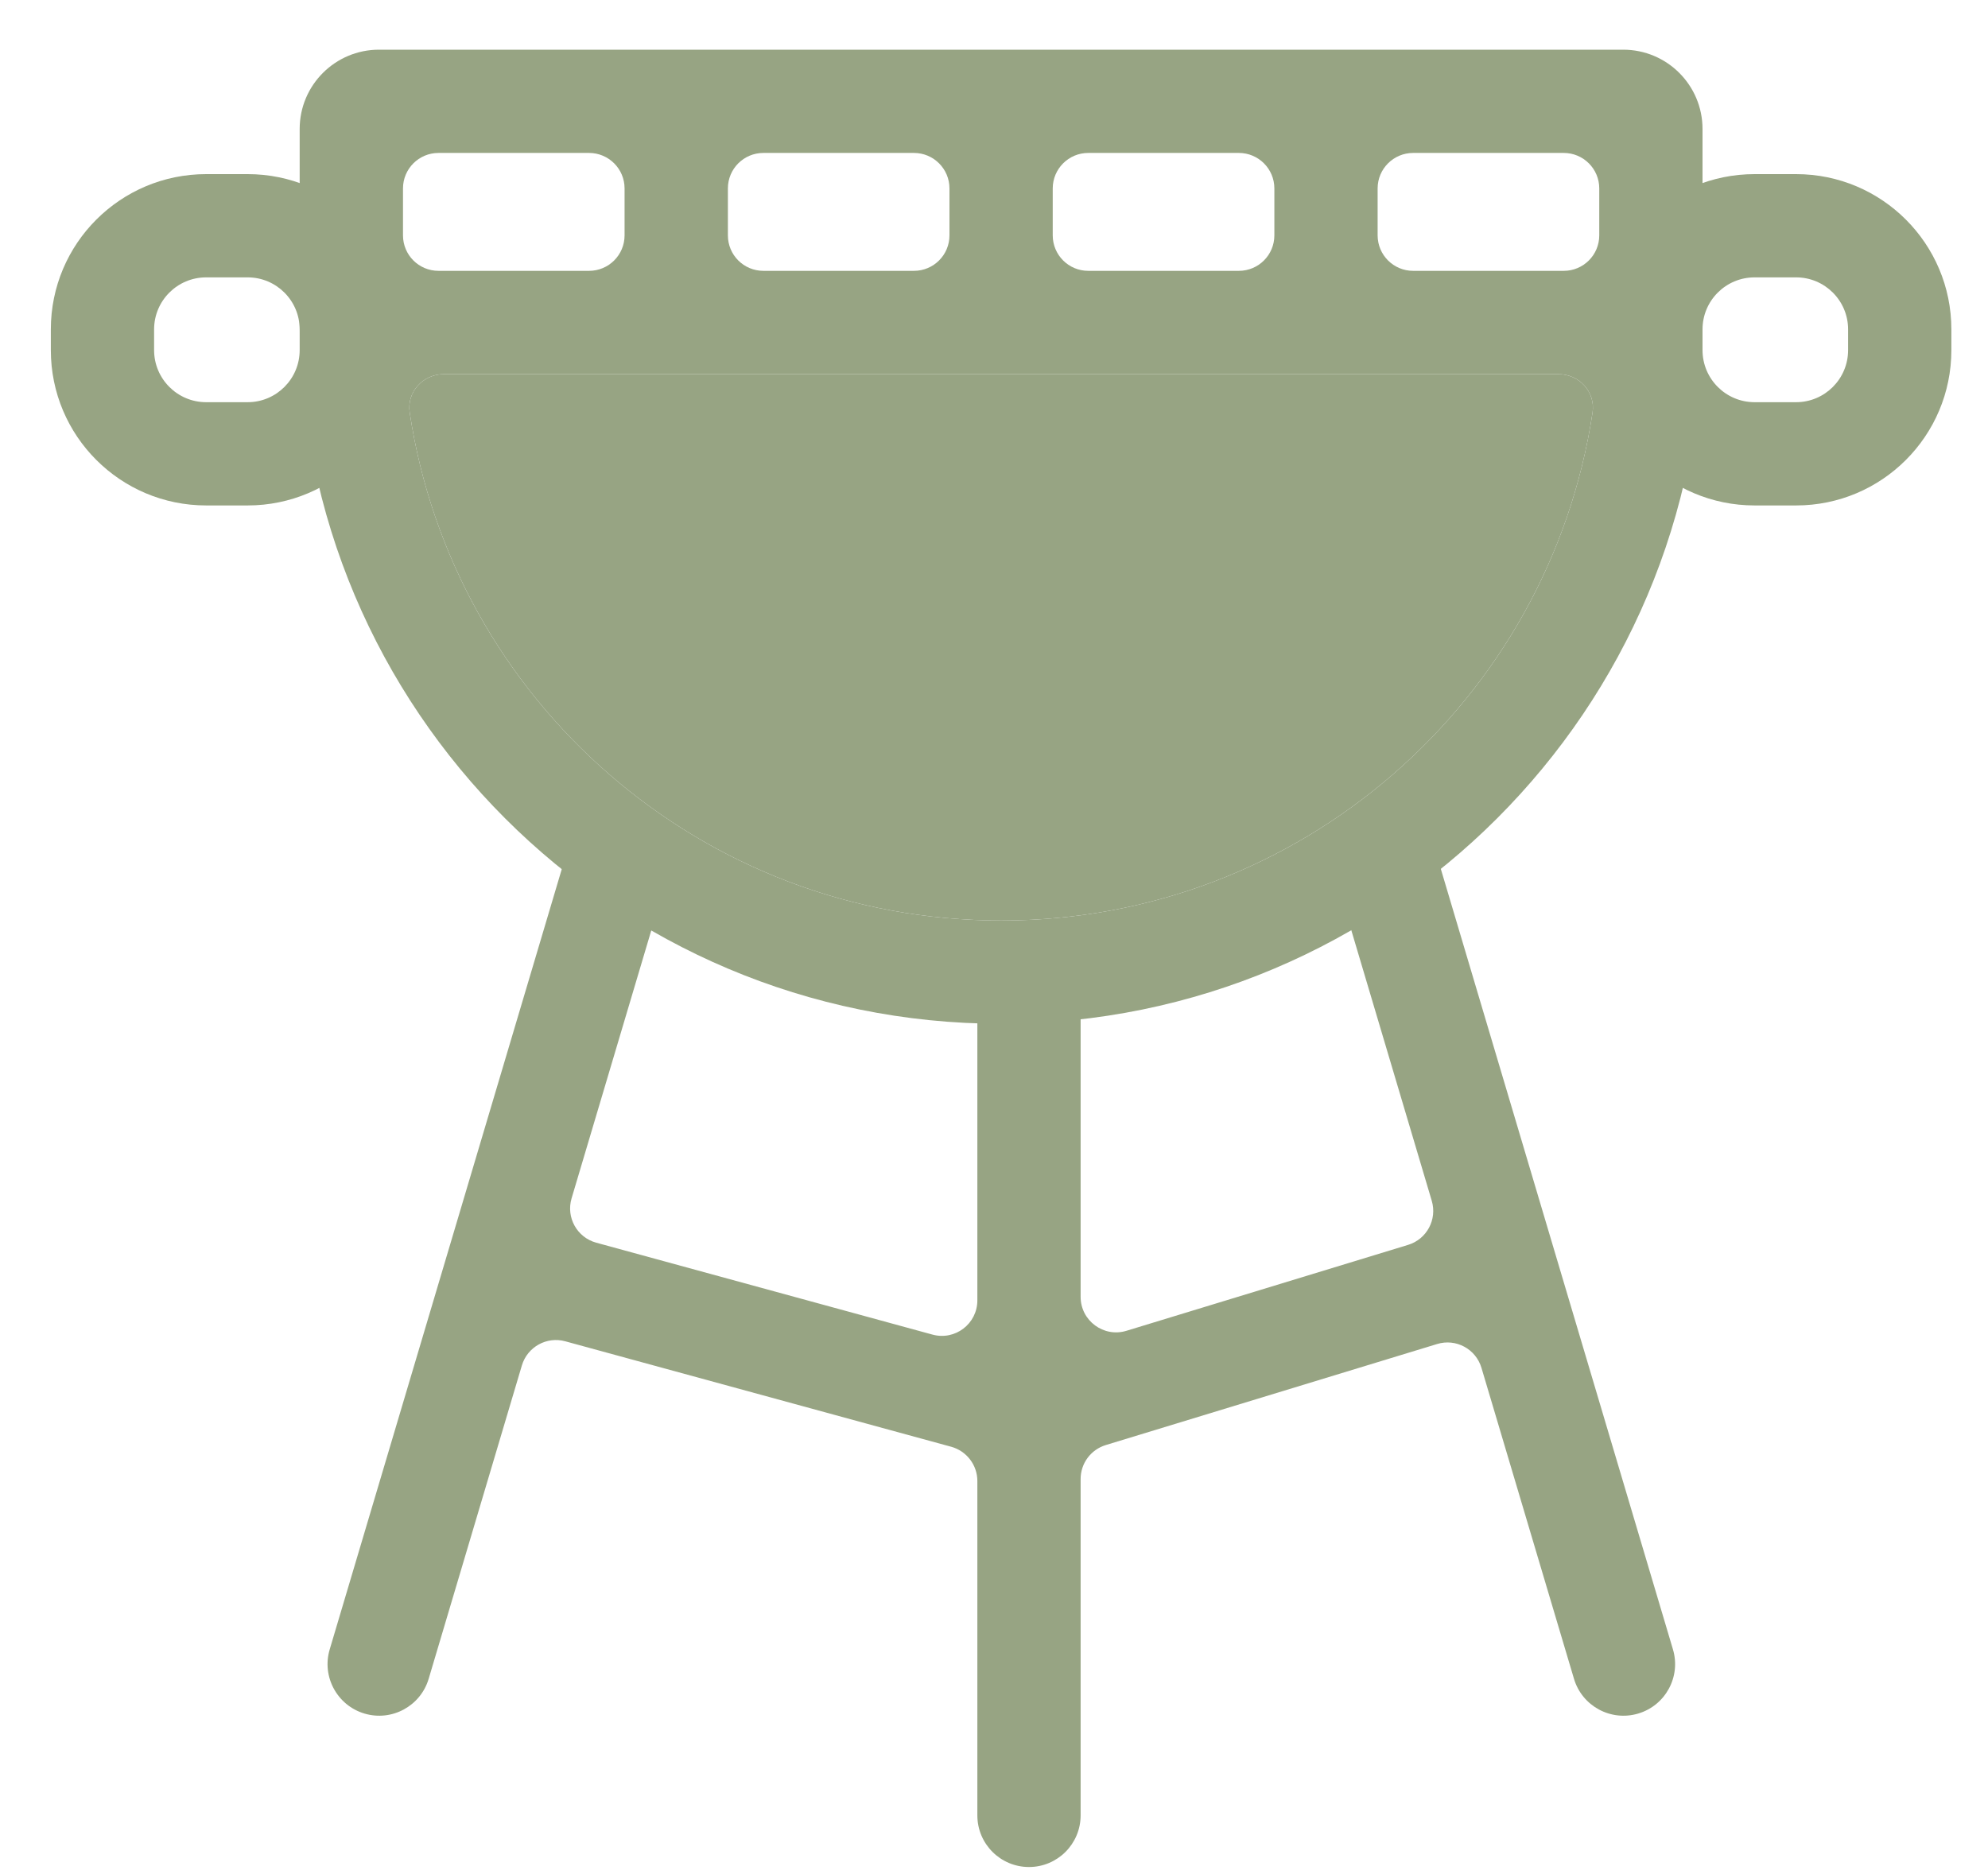 <svg width="35" height="33" viewBox="0 0 35 33" fill="none" xmlns="http://www.w3.org/2000/svg">
<path fill-rule="evenodd" clip-rule="evenodd" d="M11.073 14.518C11.554 14.661 11.828 15.167 11.685 15.648L10.063 21.101C9.963 21.437 10.159 21.79 10.498 21.882L16.417 23.5C16.815 23.609 17.207 23.31 17.207 22.897V17.849C17.207 17.347 17.614 16.939 18.116 16.939C18.618 16.939 19.025 17.347 19.025 17.849V22.835C19.025 23.255 19.431 23.556 19.832 23.433L24.791 21.92C25.119 21.82 25.305 21.474 25.207 21.144L23.573 15.648C23.43 15.167 23.704 14.661 24.185 14.518C24.666 14.375 25.172 14.649 25.316 15.13L29.453 29.042C29.597 29.523 29.323 30.03 28.841 30.173C28.36 30.316 27.854 30.042 27.711 29.561L26.082 24.085C25.983 23.753 25.633 23.564 25.301 23.666L19.468 25.445C19.204 25.526 19.025 25.768 19.025 26.043V31.966C19.025 32.468 18.618 32.875 18.116 32.875C17.614 32.875 17.207 32.468 17.207 31.966V26.078C17.207 25.797 17.018 25.55 16.747 25.475L9.952 23.618C9.625 23.528 9.285 23.717 9.188 24.043L7.547 29.561C7.404 30.042 6.898 30.316 6.417 30.173C5.936 30.03 5.661 29.523 5.805 29.042L9.942 15.13C10.085 14.649 10.592 14.375 11.073 14.518Z" fill="#97A483"/>
<path fill-rule="evenodd" clip-rule="evenodd" d="M0.895 5.8C0.895 4.29 2.119 3.066 3.63 3.066H4.36C5.87 3.066 7.094 4.29 7.094 5.8V6.165C7.094 7.676 5.87 8.9 4.36 8.9H3.63C2.119 8.9 0.895 7.676 0.895 6.165V5.8ZM3.63 4.884C3.123 4.884 2.713 5.294 2.713 5.8V6.165C2.713 6.671 3.123 7.082 3.63 7.082H4.36C4.866 7.082 5.276 6.671 5.276 6.165V5.8C5.276 5.294 4.866 4.884 4.36 4.884H3.63Z" fill="#97A483"/>
<path fill-rule="evenodd" clip-rule="evenodd" d="M28.156 5.8C28.156 4.29 29.38 3.066 30.891 3.066H31.621C33.131 3.066 34.355 4.29 34.355 5.8V6.165C34.355 7.676 33.131 8.9 31.621 8.9H30.891C29.38 8.9 28.156 7.676 28.156 6.165V5.8ZM30.891 4.884C30.384 4.884 29.974 5.294 29.974 5.8V6.165C29.974 6.671 30.384 7.082 30.891 7.082H31.621C32.127 7.082 32.537 6.671 32.537 6.165V5.8C32.537 5.294 32.127 4.884 31.621 4.884H30.891Z" fill="#97A483"/>
<path fill-rule="evenodd" clip-rule="evenodd" d="M7.72 2.693C7.374 2.693 7.095 2.973 7.095 3.318V4.144C7.095 4.49 7.374 4.769 7.72 4.769H10.371C10.716 4.769 10.996 4.49 10.996 4.144V3.318C10.996 2.973 10.716 2.693 10.371 2.693H7.72ZM13.44 2.693C13.094 2.693 12.815 2.973 12.815 3.318V4.144C12.815 4.49 13.094 4.769 13.44 4.769H16.091C16.436 4.769 16.716 4.49 16.716 4.144V3.318C16.716 2.973 16.436 2.693 16.091 2.693H13.44ZM19.159 2.693C18.814 2.693 18.534 2.973 18.534 3.318V4.144C18.534 4.49 18.814 4.769 19.159 4.769H21.811C22.156 4.769 22.436 4.49 22.436 4.144V3.318C22.436 2.973 22.156 2.693 21.811 2.693H19.159ZM24.879 2.693C24.534 2.693 24.254 2.973 24.254 3.318V4.144C24.254 4.49 24.534 4.769 24.879 4.769H27.531C27.876 4.769 28.156 4.49 28.156 4.144V3.318C28.156 2.973 27.876 2.693 27.531 2.693H24.879ZM28.038 7.264C28.092 6.902 27.803 6.588 27.437 6.588H7.814C7.448 6.588 7.158 6.902 7.213 7.264C7.978 12.328 12.348 16.209 17.625 16.209C22.902 16.209 27.273 12.328 28.038 7.264ZM5.276 2.271C5.276 1.5 5.901 0.875 6.672 0.875H28.578C29.349 0.875 29.974 1.5 29.974 2.271V5.679C29.974 12.499 24.445 18.027 17.625 18.027C10.805 18.027 5.276 12.499 5.276 5.679V2.271Z" fill="#97A483"/>
<path d="M17.625 16.209C12.348 16.209 7.978 12.328 7.213 7.264C7.158 6.902 7.448 6.588 7.814 6.588H27.437C27.803 6.588 28.092 6.902 28.038 7.264C27.273 12.328 22.902 16.209 17.625 16.209Z" fill="#97A483"/>
</svg>
